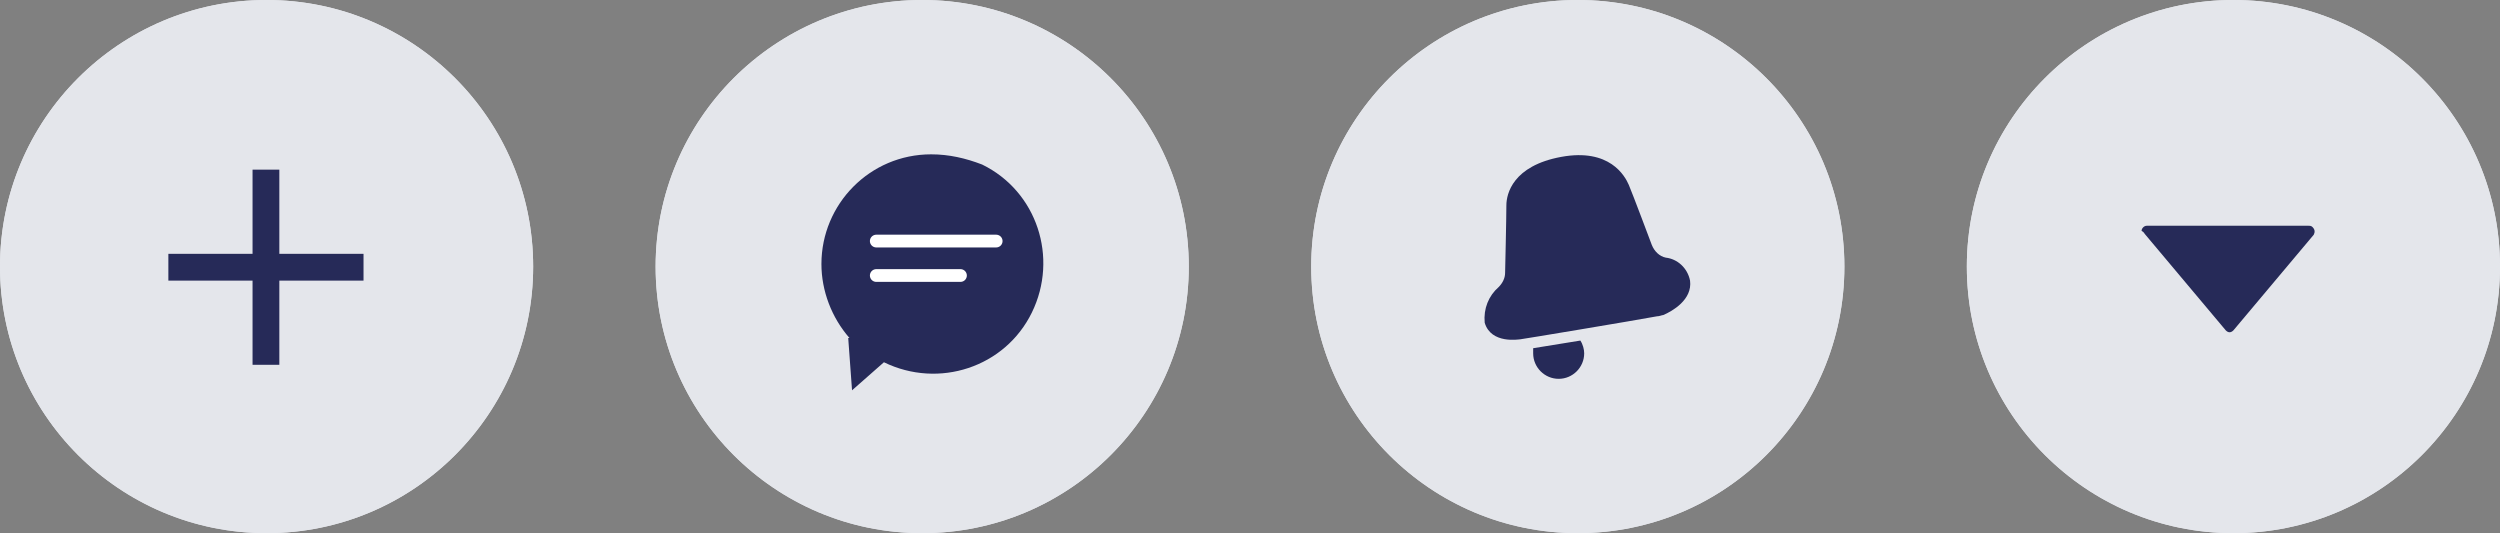 <?xml version="1.0" encoding="utf-8"?>
<!-- Generator: Adobe Illustrator 25.2.0, SVG Export Plug-In . SVG Version: 6.00 Build 0)  -->
<svg version="1.1" id="Capa_1" xmlns="http://www.w3.org/2000/svg" xmlns:xlink="http://www.w3.org/1999/xlink" x="0px" y="0px"
	 viewBox="0 0 196 41.8" style="enable-background:new 0 0 196 41.8;" xml:space="preserve">
<rect x="0" y="0" width="196" height="41.8" fill="#808080" stroke="none"/>
<style type="text/css">
	.st0{fill:#E4E6EB;}
	.st1{fill:#262A58;}
	.st2{fill:none;stroke:#FFFFFF;stroke-linecap:round;stroke-miterlimit:10;}
</style>
<g id="GRAFICA">
	<circle class="st0" cx="20.9" cy="20.9" r="20.9"/>
	<circle class="st0" cx="72.3" cy="20.9" r="20.9"/>
	<circle class="st0" cx="123.7" cy="20.9" r="20.9"/>
	<circle class="st0" cx="175.1" cy="20.9" r="20.9"/>
	<path class="st1" d="M169.6,18.4l6.4,7.5c0.2,0.2,0.4,0.2,0.6,0c0,0,0,0,0,0l6.3-7.5c0.1-0.2,0.1-0.4-0.1-0.6
		c-0.1-0.1-0.2-0.1-0.3-0.1h-12.7c-0.2,0-0.4,0.2-0.4,0.4C169.5,18.2,169.6,18.3,169.6,18.4z"/>
	<rect x="19.8" y="13.3" class="st1" width="2.1" height="15.3"/>
	<rect x="13.2" y="19.9" class="st1" width="15.3" height="2.1"/>
	<path class="st1" d="M118.1,16.1c0,1-0.1,5.3-0.1,5.3c0,0.4-0.2,0.8-0.5,1.1c-0.8,0.7-1.2,1.7-1.1,2.8c0.5,1.7,2.7,1.3,2.8,1.3
		s9.1-1.5,10.7-1.8c0.2,0,0.4-0.1,0.5-0.1c0.7-0.3,2.3-1.2,2.1-2.7c-0.2-1-1-1.7-1.9-1.8c-0.5-0.1-0.9-0.5-1.1-1c0,0-1.5-4-1.8-4.7
		s-1.5-2.9-5.3-2.2S118.1,15.2,118.1,16.1z"/>
	<path class="st1" d="M120.2,27.3c0,0.1,0,0.2,0,0.4c0,1.1,0.9,2,2,2s2-0.9,2-2c0-0.3-0.1-0.7-0.3-1L120.2,27.3z"/>
	<path class="st1" d="M73,12.1c-4.8,0-8.6,3.9-8.6,8.6c0,2.1,0.8,4.2,2.2,5.8h-0.1l0.3,4.1l2.5-2.2c4.3,2.1,9.5,0.4,11.6-3.9
		c2.1-4.3,0.4-9.5-3.9-11.6C75.7,12.4,74.4,12.1,73,12.1z M74.5,24.3l-3.3-3l-4,2.8l3.9-5.9l3.5,2.8l3.5-2.8L74.5,24.3z"/>
	<circle class="st0" cx="20.9" cy="20.9" r="20.9"/>
	<circle class="st0" cx="72.3" cy="20.9" r="20.9"/>
	<circle class="st0" cx="123.7" cy="20.9" r="20.9"/>
	<circle class="st0" cx="175.1" cy="20.9" r="20.9"/>
	<path class="st1" d="M168.2,18.4l6.3,7.5c0.2,0.2,0.4,0.2,0.6,0c0,0,0,0,0,0l6.3-7.5c0.1-0.2,0.1-0.4-0.1-0.6
		c-0.1-0.1-0.2-0.1-0.3-0.1h-12.7c-0.2,0-0.4,0.2-0.4,0.4C168.1,18.2,168.1,18.3,168.2,18.4z"/>
	<rect x="19.8" y="13.3" class="st1" width="2.1" height="15.3"/>
	<rect x="13.2" y="19.9" class="st1" width="15.3" height="2.1"/>
	<path class="st1" d="M118.1,16.1c0,1-0.1,5.3-0.1,5.3c0,0.4-0.2,0.8-0.5,1.1c-0.8,0.7-1.2,1.7-1.1,2.8c0.5,1.7,2.7,1.3,2.8,1.3
		s9.1-1.5,10.7-1.8c0.2,0,0.4-0.1,0.5-0.1c0.7-0.3,2.3-1.2,2.1-2.7c-0.2-1-1-1.7-1.9-1.8c-0.5-0.1-0.9-0.5-1.1-1c0,0-1.5-4-1.8-4.7
		s-1.5-2.9-5.3-2.2S118.1,15.2,118.1,16.1z"/>
	<path class="st1" d="M120.2,27.3c0,0.1,0,0.2,0,0.4c0,1.1,0.9,2,2,2s2-0.9,2-2c0-0.3-0.1-0.7-0.3-1L120.2,27.3z"/>
	<path class="st1" d="M73,12.1c-4.8,0-8.6,3.9-8.6,8.6c0,2.1,0.8,4.2,2.2,5.8h-0.1l0.3,4.1l2.5-2.2c4.3,2.1,9.5,0.4,11.6-3.9
		c2.1-4.3,0.4-9.5-3.9-11.6C75.7,12.4,74.4,12.1,73,12.1z"/>
	<line class="st2" x1="68.7" y1="18.9" x2="78.1" y2="18.9"/>
	<line class="st2" x1="68.7" y1="21.6" x2="75.3" y2="21.6"/>
</g>
</svg>
